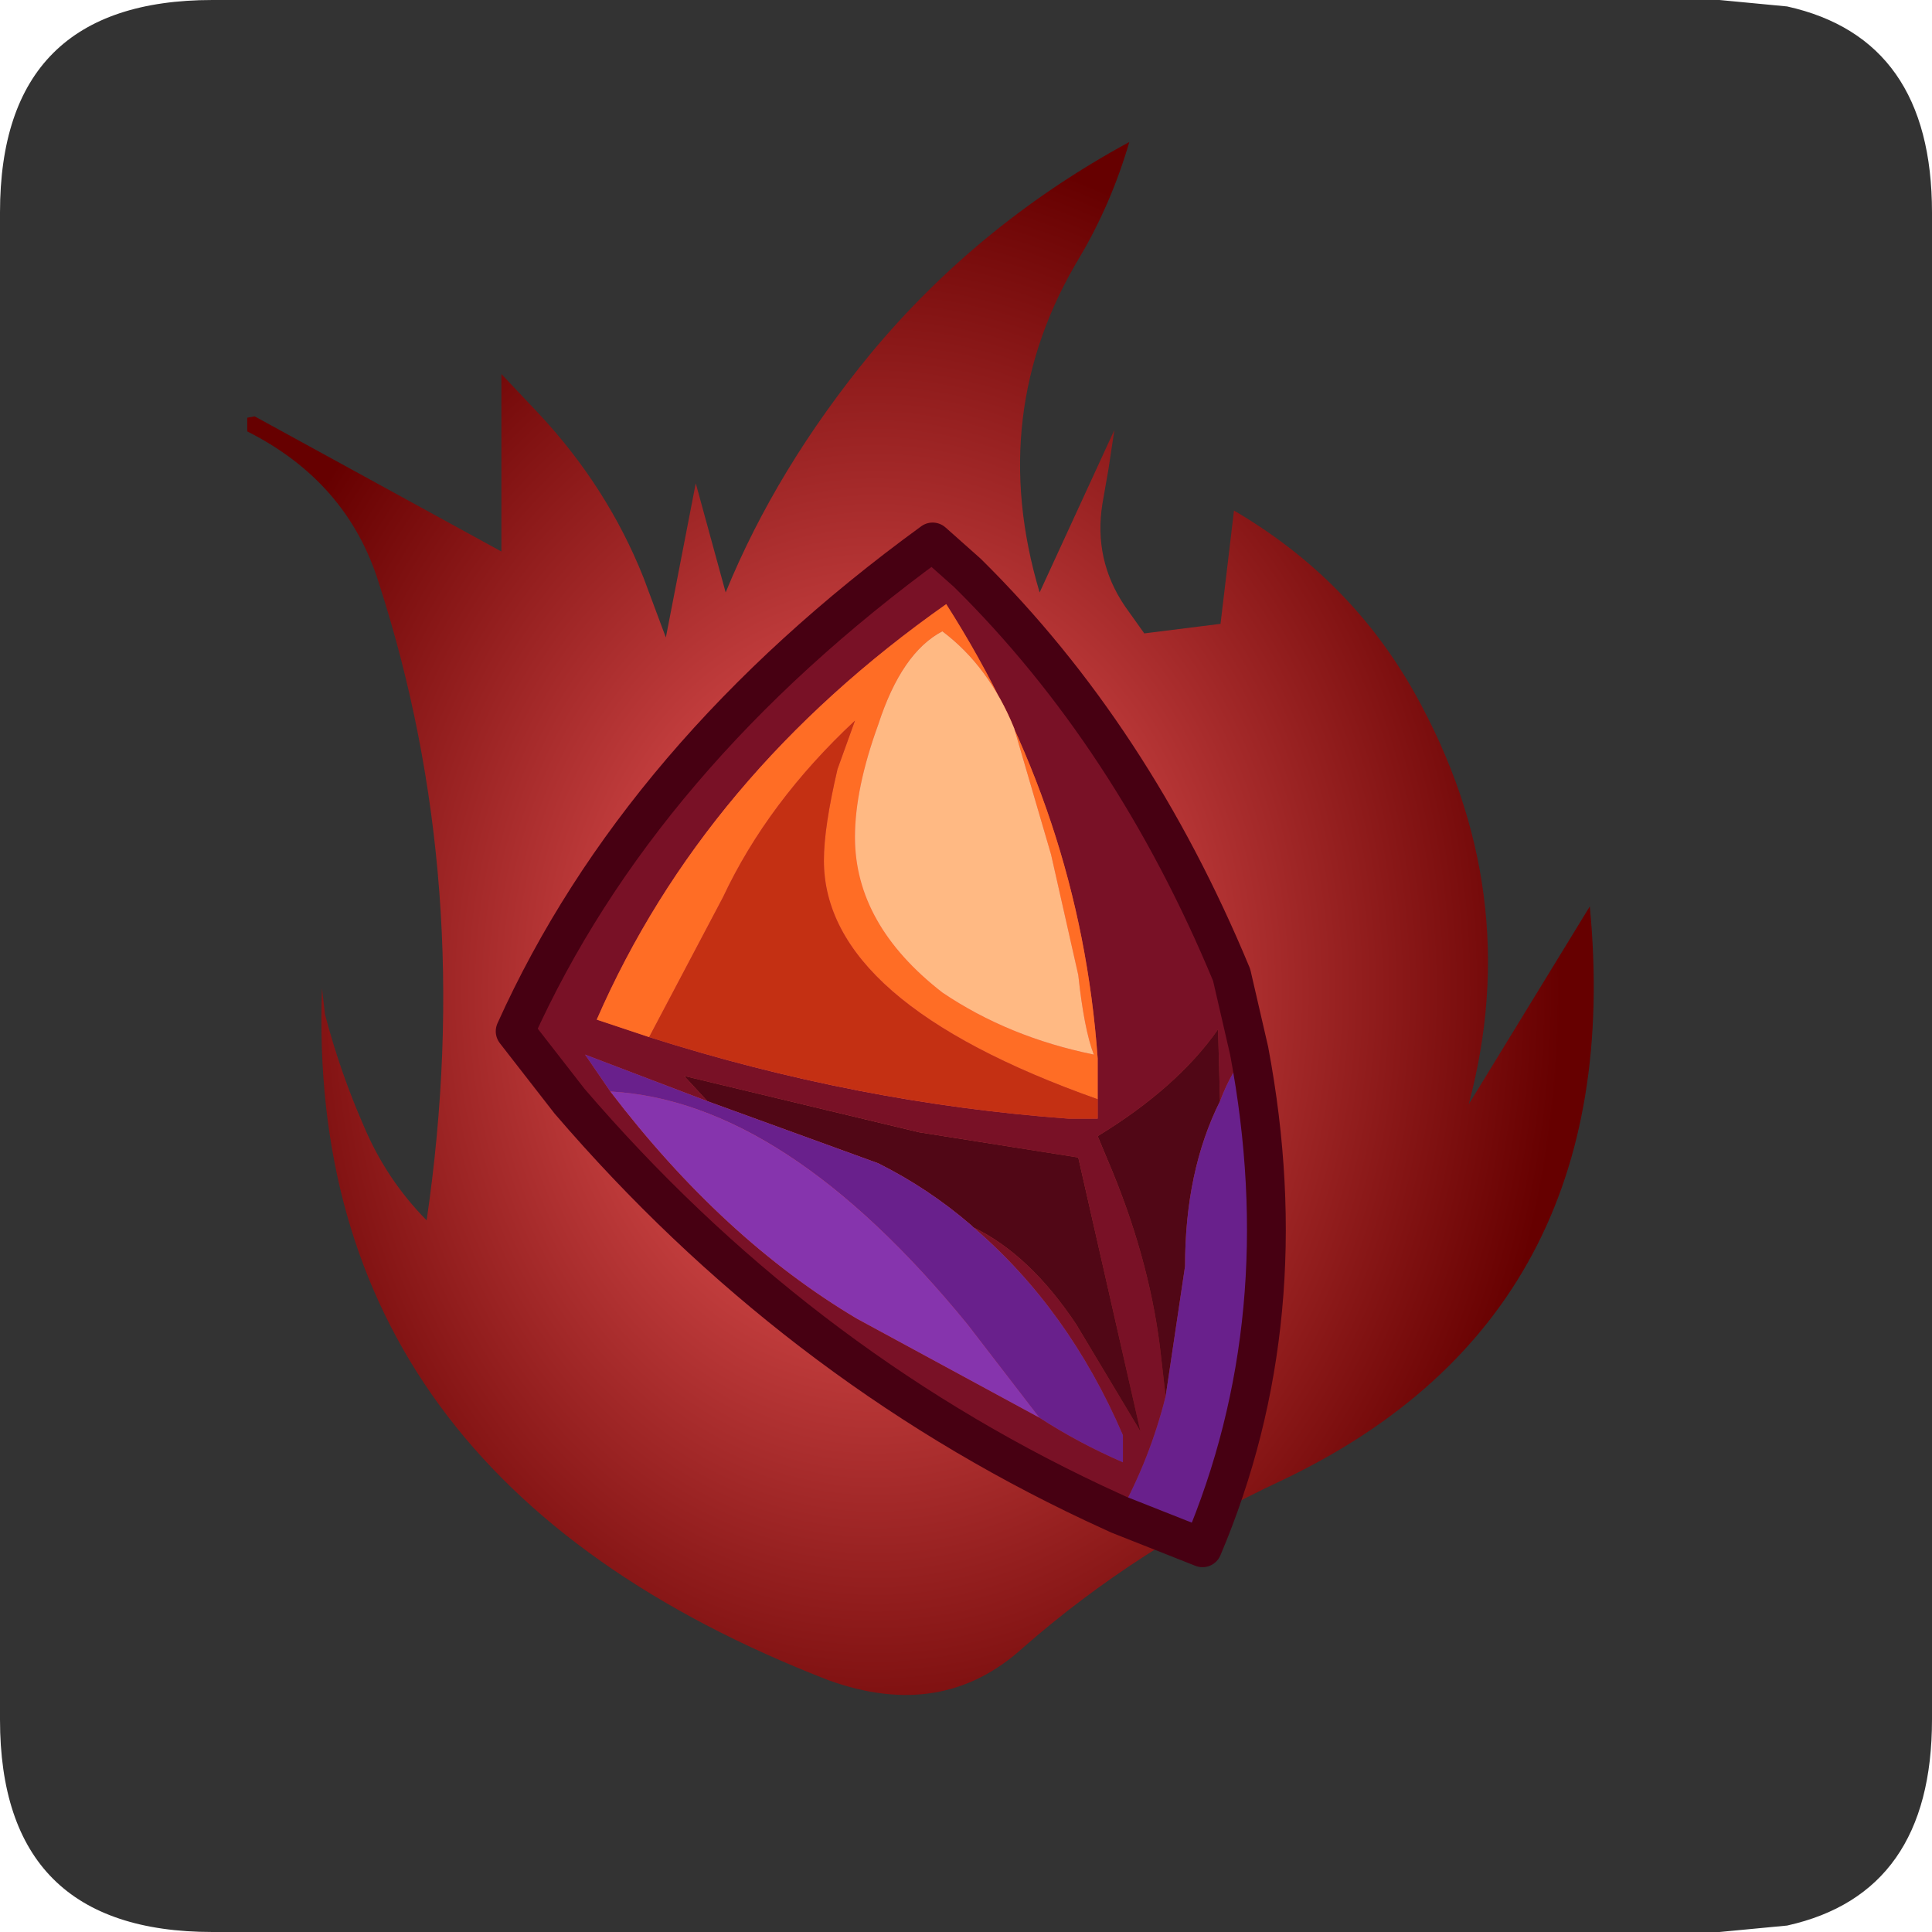 <?xml version="1.0" encoding="UTF-8" standalone="no"?>
<svg xmlns:ffdec="https://www.free-decompiler.com/flash" xmlns:xlink="http://www.w3.org/1999/xlink" ffdec:objectType="frame" height="30.0px" width="30.0px" xmlns="http://www.w3.org/2000/svg">
  <g transform="matrix(1.0, 0.0, 0.0, 1.0, 0.0, 0.0)">
    <use ffdec:characterId="1" height="30.0" transform="matrix(1.0, 0.0, 0.0, 1.0, 0.0, 0.0)" width="30.0" xlink:href="#shape0"/>
    <use ffdec:characterId="5" height="40.0" transform="matrix(0.603, 0.0, 0.0, 0.603, 3.839, 2.205)" width="34.7" xlink:href="#sprite0"/>
  </g>
  <defs>
    <g id="shape0" transform="matrix(1.0, 0.0, 0.0, 1.0, 0.0, 0.0)">
      <path d="M0.0 0.0 L30.0 0.0 30.0 30.0 0.0 30.0 0.0 0.0" fill="#33cc66" fill-opacity="0.0" fill-rule="evenodd" stroke="none"/>
      <path d="M27.75 0.1 Q30.0 0.6 30.0 3.3 L30.0 26.7 Q30.0 29.4 27.75 29.9 L26.7 30.0 3.3 30.0 Q0.0 30.0 0.0 26.7 L0.0 3.3 Q0.0 0.0 3.3 0.0 L26.7 0.0 27.75 0.1" fill="#333333" fill-rule="evenodd" stroke="none"/>
    </g>
    <g id="sprite0" transform="matrix(1.0, 0.0, 0.0, 1.0, -2.8, 1.4)">
      <filter id="filter0">
        <feColorMatrix in="SourceGraphic" result="filterResult0" type="matrix" values="0 0 0 0 0.4,0 0 0 0 0.0,0 0 0 0 0.8,0 0 0 1 0"/>
        <feConvolveMatrix divisor="225.0" in="filterResult0" kernelMatrix="1 1 1 1 1 1 1 1 1 1 1 1 1 1 1 1 1 1 1 1 1 1 1 1 1 1 1 1 1 1 1 1 1 1 1 1 1 1 1 1 1 1 1 1 1 1 1 1 1 1 1 1 1 1 1 1 1 1 1 1 1 1 1 1 1 1 1 1 1 1 1 1 1 1 1 1 1 1 1 1 1 1 1 1 1 1 1 1 1 1 1 1 1 1 1 1 1 1 1 1 1 1 1 1 1 1 1 1 1 1 1 1 1 1 1 1 1 1 1 1 1 1 1 1 1 1 1 1 1 1 1 1 1 1 1 1 1 1 1 1 1 1 1 1 1 1 1 1 1 1 1 1 1 1 1 1 1 1 1 1 1 1 1 1 1 1 1 1 1 1 1 1 1 1 1 1 1 1 1 1 1 1 1 1 1 1 1 1 1 1 1 1 1 1 1 1 1 1 1 1 1 1 1 1 1 1 1 1 1 1 1 1 1 1 1 1 1 1 1 1 1 1 1 1 1" order="15 15" result="filterResult1"/>
        <feComposite in="SourceGraphic" in2="filterResult1" operator="over" result="filterResult2"/>
        <feConvolveMatrix divisor="9.0" in="filterResult2" kernelMatrix="1 1 1 1 1 1 1 1 1" order="3 3" result="filterResult3"/>
      </filter>
      <use ffdec:characterId="3" filter="url(#filter0)" height="56.9" transform="matrix(0.77, 0.0, 0.0, 0.703, 2.8, -1.4)" width="45.05" xlink:href="#sprite1"/>
      <use ffdec:characterId="4" height="26.9" transform="matrix(1.0, 0.0, 0.0, 1.0, 9.2, 8.4)" width="20.35" xlink:href="#shape2"/>
    </g>
    <g id="sprite1" transform="matrix(1.0, 0.0, 0.0, 1.0, 0.0, 0.0)">
      <use ffdec:characterId="2" height="56.9" transform="matrix(1.0, 0.0, 0.0, 1.0, 0.0, 0.0)" width="45.05" xlink:href="#shape1"/>
    </g>
    <g id="shape1" transform="matrix(1.0, 0.0, 0.0, 1.0, 0.0, 0.0)">
      <path d="M40.85 35.25 L44.9 28.0 Q46.2 42.95 34.65 49.0 29.75 51.5 25.95 55.15 23.25 57.85 19.45 56.35 1.9 48.9 2.5 31.0 L2.6 31.95 Q3.1 34.05 3.9 36.05 4.65 38.0 6.0 39.5 7.65 27.15 4.4 16.15 3.35 12.45 0.0 10.6 L0.0 10.1 0.25 10.05 8.5 15.0 8.5 8.5 9.75 9.95 Q12.05 12.65 13.25 15.95 L14.0 18.15 15.0 12.5 16.0 16.5 Q17.7 11.95 20.85 7.75 24.45 3.0 29.5 0.0 28.9 2.25 27.85 4.2 24.7 9.9 26.5 16.5 L29.0 10.55 28.8 12.0 28.6 13.25 Q28.3 15.3 29.35 17.0 L30.0 18.0 32.55 17.65 33.0 13.5 Q36.9 16.0 39.05 20.2 42.75 27.45 40.85 35.25" fill="url(#gradient0)" fill-rule="evenodd" stroke="none"/>
    </g>
    <radialGradient cx="0" cy="0" gradientTransform="matrix(0.028, 0.0, 0.0, 0.038, 21.0, 31.1)" gradientUnits="userSpaceOnUse" id="gradient0" r="819.2" spreadMethod="pad">
      <stop offset="0.0" stop-color="#ff6666"/>
      <stop offset="1.0" stop-color="#660000"/>
    </radialGradient>
    <g id="shape2" transform="matrix(1.0, 0.0, 0.0, 1.0, -9.2, -8.4)">
      <path d="M24.7 23.25 L24.7 22.2 Q24.25 15.9 20.8 10.5 14.55 14.9 11.8 21.2 L13.15 21.65 Q18.5 23.35 23.95 23.75 L24.55 23.75 24.7 23.75 24.7 23.6 24.7 23.25 M25.25 33.95 L24.6 33.65 Q16.85 30.0 11.1 23.3 L9.7 21.5 Q12.9 14.4 20.45 8.9 L21.35 9.7 Q25.6 13.9 28.15 20.05 L28.6 22.0 Q28.15 22.5 27.85 23.3 L27.8 21.45 Q26.75 22.95 24.7 24.2 L24.95 24.8 Q26.0 27.25 26.3 29.6 L26.45 30.9 Q26.05 32.5 25.25 33.95 M12.15 23.05 Q15.05 26.85 18.5 28.9 L23.2 31.45 Q24.2 32.1 25.35 32.6 L25.35 31.9 Q23.95 28.65 21.5 26.55 22.95 27.25 24.15 29.05 L25.8 31.8 24.2 24.75 20.1 24.1 14.05 22.65 14.65 23.3 11.5 22.1 12.15 23.05" fill="#791126" fill-rule="evenodd" stroke="none"/>
      <path d="M20.7 11.2 Q19.65 11.75 19.05 13.6 18.45 15.25 18.45 16.5 18.45 18.75 20.7 20.5 22.4 21.65 24.6 22.1 24.35 21.45 24.2 20.05 L23.5 16.95 22.55 13.7 Q21.9 12.1 20.7 11.2 M24.7 23.25 Q17.65 20.75 17.65 17.1 17.65 16.25 18.0 14.75 L18.45 13.5 Q16.2 15.6 15.05 18.05 L13.15 21.65 11.8 21.2 Q14.55 14.9 20.8 10.5 24.25 15.9 24.7 22.2 L24.7 23.25" fill="#ff6d25" fill-rule="evenodd" stroke="none"/>
      <path d="M20.7 11.2 Q21.9 12.1 22.55 13.7 L23.5 16.95 24.2 20.05 Q24.35 21.45 24.6 22.1 22.4 21.65 20.7 20.5 18.45 18.75 18.45 16.5 18.45 15.25 19.05 13.6 19.65 11.75 20.7 11.2" fill="#ffb983" fill-rule="evenodd" stroke="none"/>
      <path d="M13.15 21.65 L15.05 18.05 Q16.2 15.6 18.45 13.5 L18.0 14.75 Q17.65 16.25 17.65 17.1 17.65 20.75 24.7 23.25 L24.7 23.6 24.7 23.75 24.55 23.75 23.95 23.75 Q18.5 23.35 13.15 21.65" fill="#c43013" fill-rule="evenodd" stroke="none"/>
      <path d="M26.45 30.9 L26.3 29.6 Q26.0 27.25 24.95 24.8 L24.7 24.2 Q26.75 22.95 27.8 21.45 L27.85 23.3 Q26.95 25.1 26.95 27.55 L26.45 30.9 M14.65 23.3 L14.05 22.65 20.1 24.1 24.2 24.75 25.8 31.8 24.15 29.05 Q22.95 27.25 21.5 26.55 L21.45 26.5 Q20.35 25.55 19.05 24.9 L14.65 23.3" fill="#510716" fill-rule="evenodd" stroke="none"/>
      <path d="M28.6 22.0 Q29.9 28.9 27.4 34.8 L25.25 33.95 Q26.05 32.5 26.45 30.9 L26.95 27.55 Q26.95 25.1 27.85 23.3 28.15 22.5 28.6 22.0 M23.2 31.45 L21.35 29.05 Q16.65 23.3 12.15 23.05 L11.5 22.1 14.65 23.3 19.05 24.9 Q20.35 25.55 21.45 26.5 L21.5 26.55 Q23.95 28.65 25.35 31.9 L25.35 32.6 Q24.2 32.1 23.2 31.45" fill="#69208c" fill-rule="evenodd" stroke="none"/>
      <path d="M23.2 31.45 L18.5 28.9 Q15.05 26.85 12.15 23.05 16.65 23.3 21.35 29.05 L23.2 31.45" fill="#8634ad" fill-rule="evenodd" stroke="none"/>
      <path d="M25.25 33.95 L24.6 33.65 Q16.85 30.0 11.1 23.3 L9.7 21.5 Q12.9 14.4 20.45 8.9 L21.35 9.7 Q25.6 13.9 28.15 20.05 L28.6 22.0 Q29.9 28.9 27.4 34.8 L25.25 33.95 Z" fill="none" stroke="#470012" stroke-linecap="round" stroke-linejoin="round" stroke-width="1.0"/>
    </g>
  </defs>
</svg>
